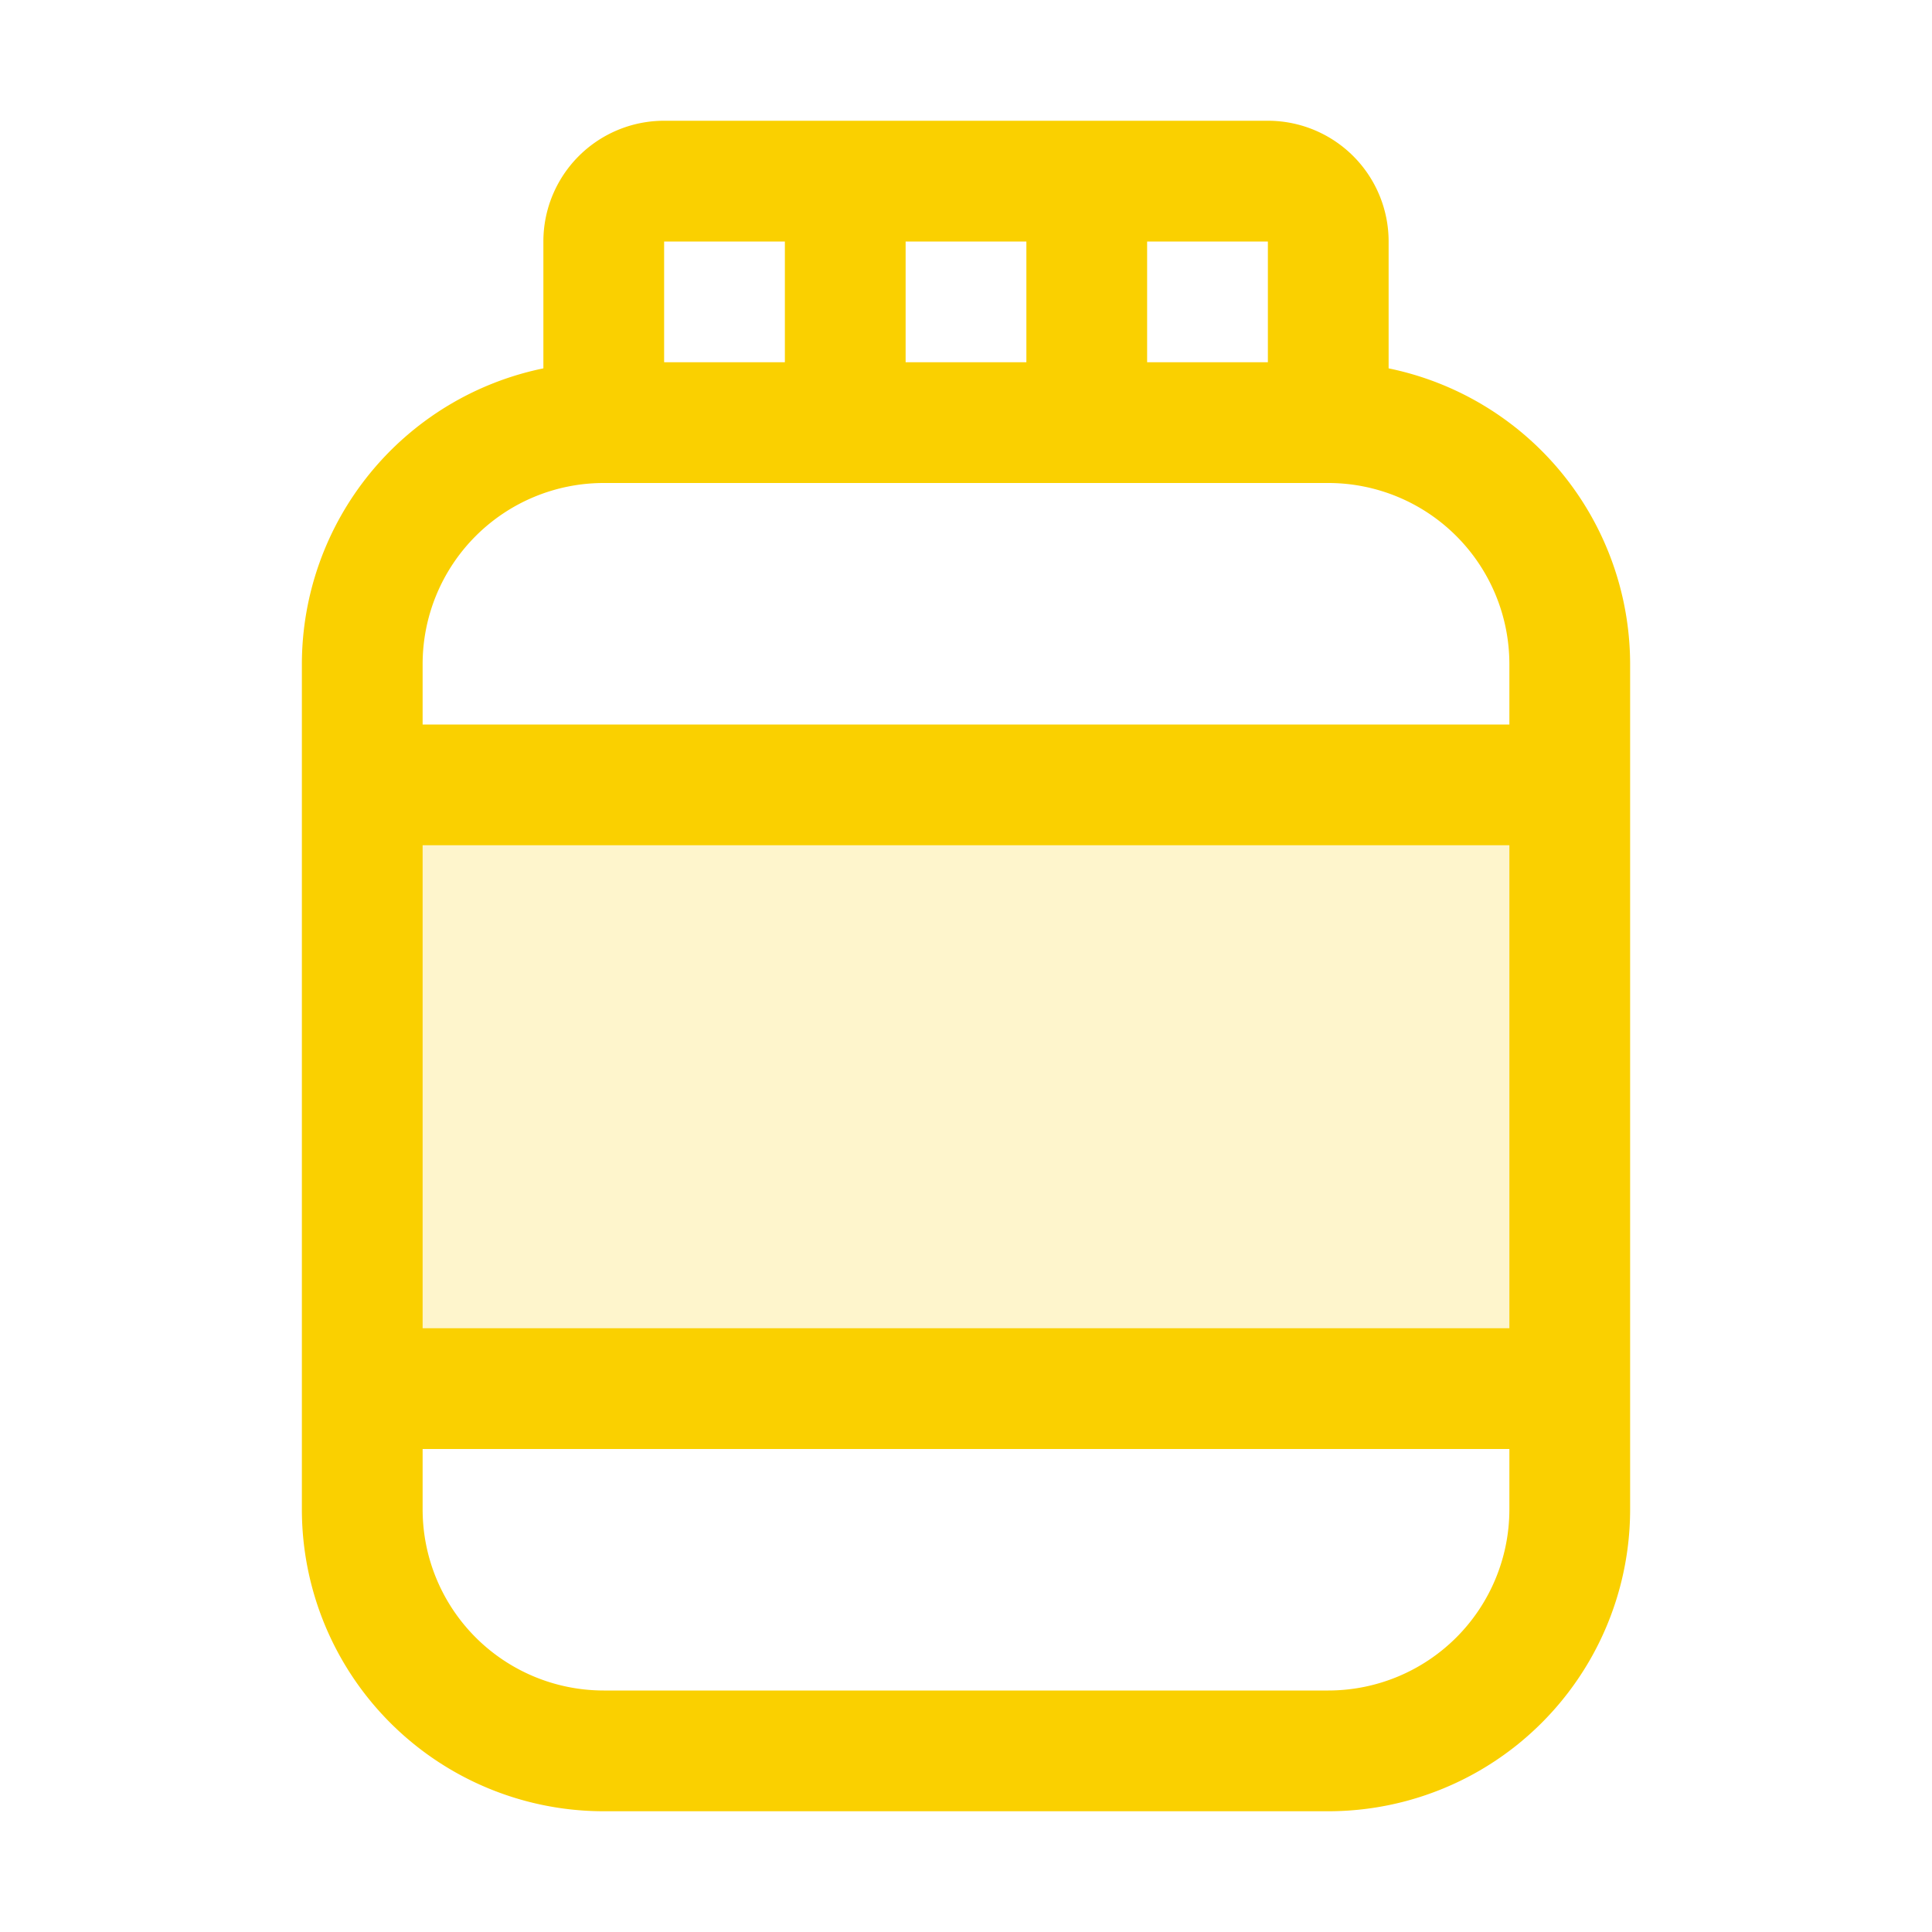 <svg xmlns="http://www.w3.org/2000/svg" viewBox="0 0 256 256" fill="#FAD000"><path d="M208,104v80H48V104Z" opacity="0.2"/><path d="M184,48.81V32a16,16,0,0,0-16-16H88A16,16,0,0,0,72,32V48.81A40.05,40.05,0,0,0,40,88V200a40,40,0,0,0,40,40h96a40,40,0,0,0,40-40V88A40.05,40.05,0,0,0,184,48.81ZM56,112H200v64H56ZM168,48H152V32h16Zm-48,0V32h16V48ZM104,32V48H88V32ZM80,64h96a24,24,0,0,1,24,24v8H56V88A24,24,0,0,1,80,64Zm96,160H80a24,24,0,0,1-24-24v-8H200v8A24,24,0,0,1,176,224Z"/></svg>